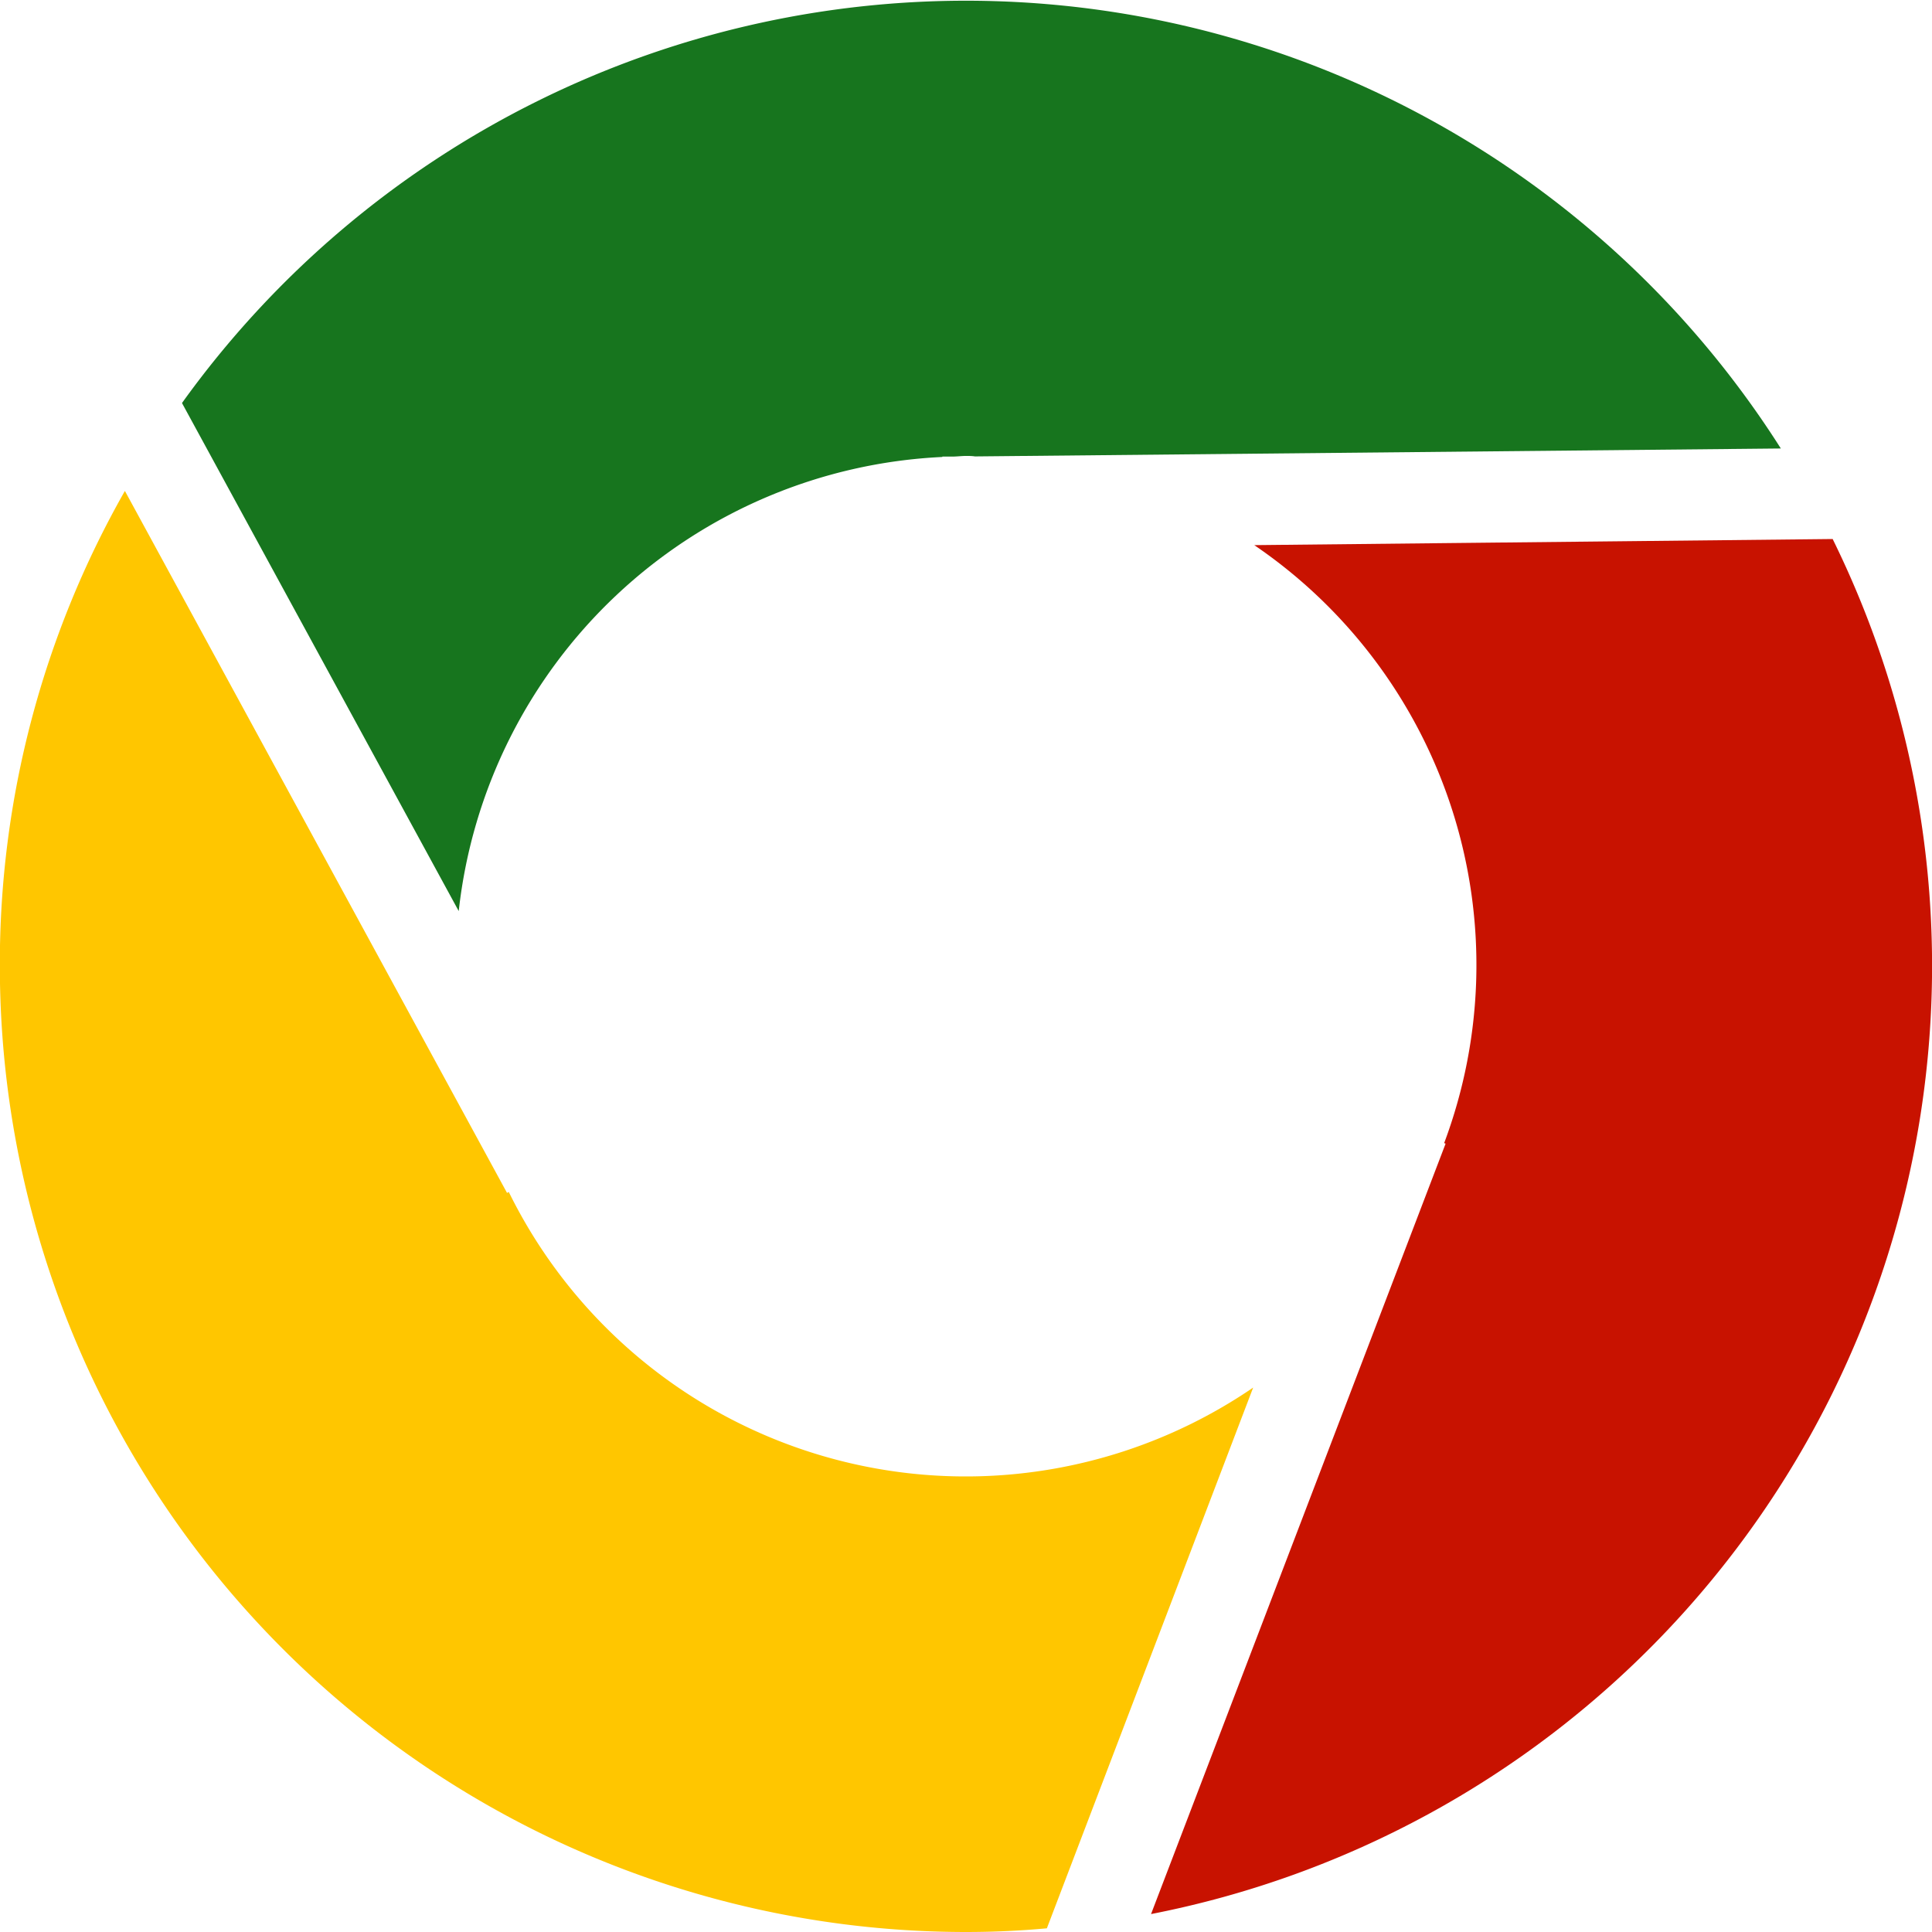 <svg id="Group_45" data-name="Group 45" xmlns="http://www.w3.org/2000/svg" width="24.348" height="24.348" viewBox="0 0 24.348 24.348">
  <defs>
    <style>
      .cls-1 {
        fill: #c81200;
      }

      .cls-2 {
        fill: #17751e;
      }

      .cls-3 {
        fill: #ffc600;
      }
    </style>
  </defs>
  <path id="Path_87" data-name="Path 87" class="cls-1" d="M351.524,1730.78l-7.288.077a6.4,6.4,0,0,1,2.393,7.536l.018.007-3.712,9.709a12.175,12.175,0,0,0,8.59-17.329Z" transform="translate(-328.429 -1723.987)"/>
  <path id="Path_88" data-name="Path 88" class="cls-2" d="M326.382,1722v-.005h.128c.057,0,.113-.008.17-.008.038,0,.075,0,.113.006l10.156-.1a12.164,12.164,0,0,0-20.148-.575v.005l3.486,6.4A6.437,6.437,0,0,1,326.382,1722Z" transform="translate(-314.506 -1716.241)"/>
  <path id="Path_89" data-name="Path 89" class="cls-3" d="M318.3,1738.318l-.021.012-4.816-8.847a12.051,12.051,0,0,0-1.576,5.987,12.178,12.178,0,0,0,12.174,12.174q.516,0,1.016-.046h.005l2.6-6.815a6.418,6.418,0,0,1-9.381-2.465Z" transform="translate(-311.889 -1723.296)"/>
</svg>
